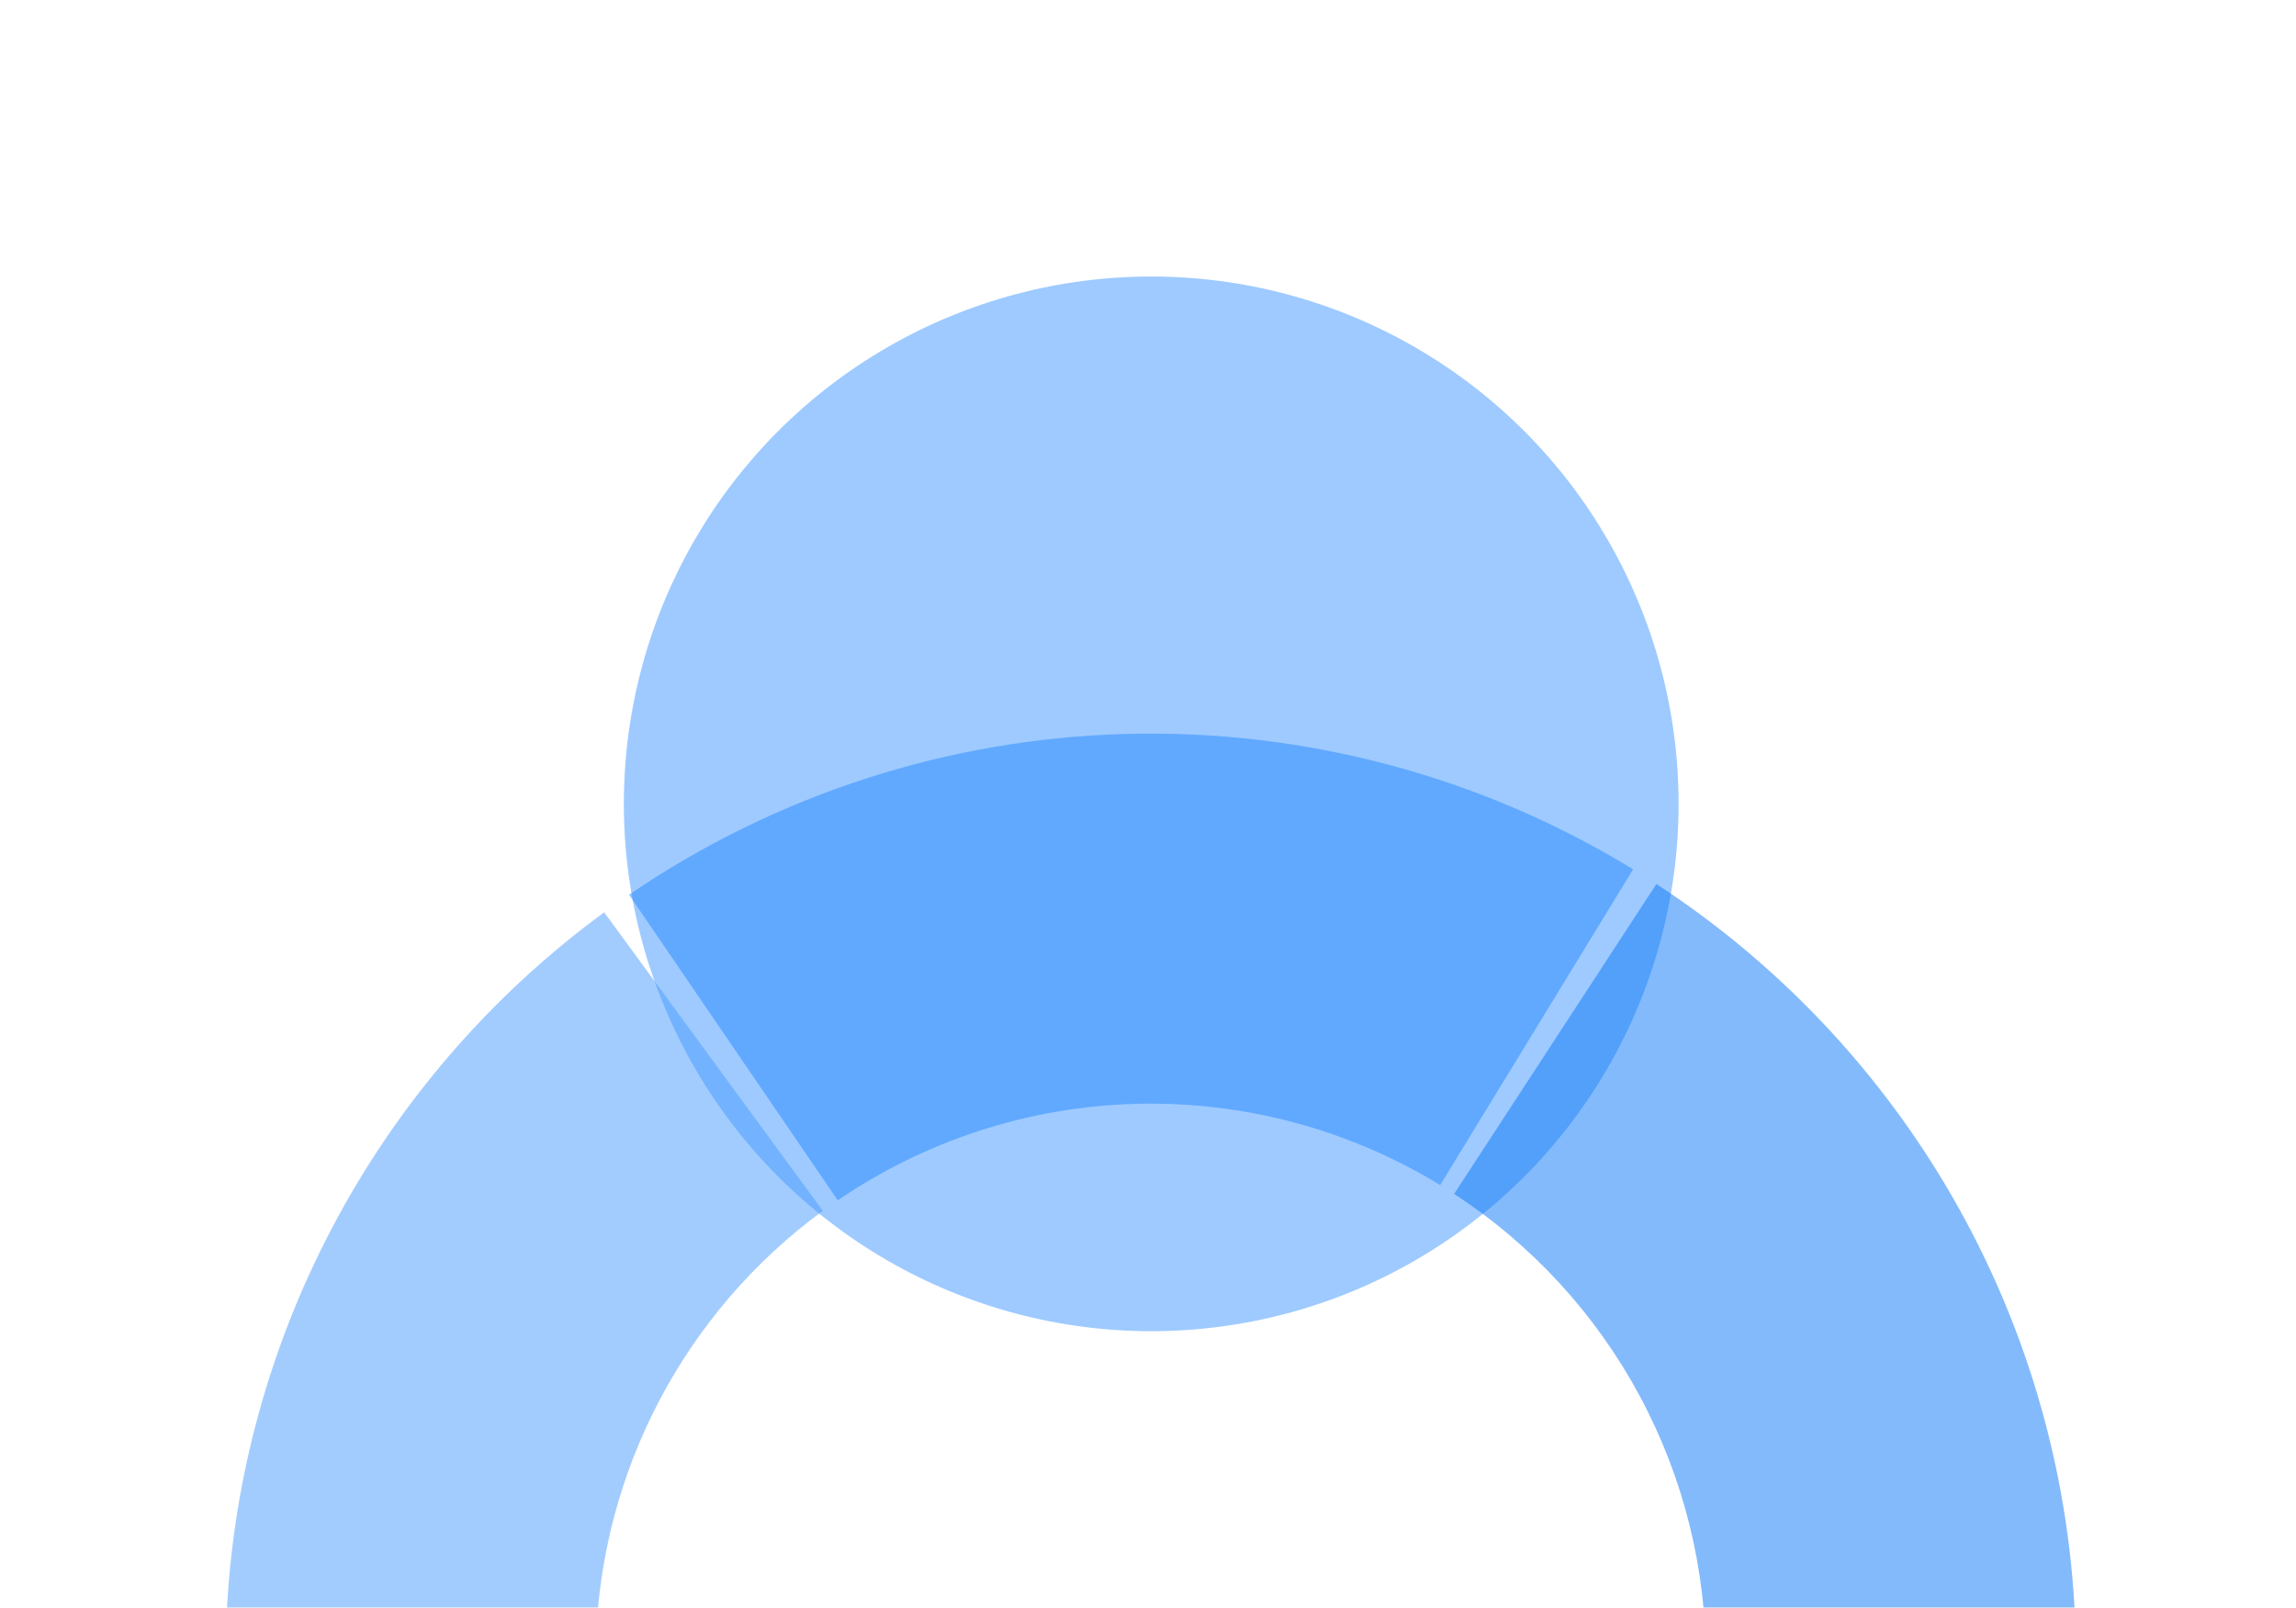 <svg width="357" height="250" viewBox="0 0 357 250" fill="none" xmlns="http://www.w3.org/2000/svg">
<g filter="url(#filter0_f_2033_380)">
<circle cx="179" cy="125" r="82" fill="#9ECAFF"/>
</g>
<g opacity="0.5" filter="url(#filter1_d_2033_380)">
<path d="M35.136 253.793C35.766 231.889 41.391 210.419 51.583 191.021C61.775 171.623 76.263 154.81 93.943 141.864L127.937 188.29C117.329 196.057 108.636 206.145 102.521 217.784C96.406 229.423 93.031 242.305 92.653 255.447L35.136 253.793Z" fill="#489AFD"/>
</g>
<g opacity="0.5" filter="url(#filter2_d_2033_380)">
<path d="M97.811 139.129C120.689 123.507 147.592 114.824 175.287 114.122C202.982 113.421 230.29 120.731 253.93 135.175L223.929 184.277C209.745 175.61 193.36 171.224 176.744 171.645C160.127 172.065 143.985 177.275 130.258 186.649L97.811 139.129Z" fill="#2487FF"/>
</g>
<g opacity="0.5" filter="url(#filter3_d_2033_380)">
<path d="M257.549 137.461C277.703 150.615 294.236 168.614 305.632 189.812C317.028 211.01 322.923 234.728 322.778 258.794L265.238 258.448C265.325 244.008 261.788 229.777 254.95 217.059C248.113 204.34 238.193 193.54 226.101 185.648L257.549 137.461Z" fill="#0875F8"/>
</g>
<defs>
<filter id="filter0_f_2033_380" x="-103" y="-157" width="564" height="564" filterUnits="userSpaceOnUse" color-interpolation-filters="sRGB">
<feFlood flood-opacity="0" result="BackgroundImageFix"/>
<feBlend mode="normal" in="SourceGraphic" in2="BackgroundImageFix" result="shape"/>
<feGaussianBlur stdDeviation="100" result="effect1_foregroundBlur_2033_380"/>
</filter>
<filter id="filter1_d_2033_380" x="27.1" y="133.828" width="108.874" height="129.656" filterUnits="userSpaceOnUse" color-interpolation-filters="sRGB">
<feFlood flood-opacity="0" result="BackgroundImageFix"/>
<feColorMatrix in="SourceAlpha" type="matrix" values="0 0 0 0 0 0 0 0 0 0 0 0 0 0 0 0 0 0 127 0" result="hardAlpha"/>
<feOffset/>
<feGaussianBlur stdDeviation="4.018"/>
<feComposite in2="hardAlpha" operator="out"/>
<feColorMatrix type="matrix" values="0 0 0 0 0.052 0 0 0 0 0.153 0 0 0 0 0.277 0 0 0 0.2 0"/>
<feBlend mode="normal" in2="BackgroundImageFix" result="effect1_dropShadow_2033_380"/>
<feBlend mode="normal" in="SourceGraphic" in2="effect1_dropShadow_2033_380" result="shape"/>
</filter>
<filter id="filter2_d_2033_380" x="89.774" y="106.04" width="172.192" height="88.645" filterUnits="userSpaceOnUse" color-interpolation-filters="sRGB">
<feFlood flood-opacity="0" result="BackgroundImageFix"/>
<feColorMatrix in="SourceAlpha" type="matrix" values="0 0 0 0 0 0 0 0 0 0 0 0 0 0 0 0 0 0 127 0" result="hardAlpha"/>
<feOffset/>
<feGaussianBlur stdDeviation="4.018"/>
<feComposite in2="hardAlpha" operator="out"/>
<feColorMatrix type="matrix" values="0 0 0 0 0.052 0 0 0 0 0.153 0 0 0 0 0.277 0 0 0 0.2 0"/>
<feBlend mode="normal" in2="BackgroundImageFix" result="effect1_dropShadow_2033_380"/>
<feBlend mode="normal" in="SourceGraphic" in2="effect1_dropShadow_2033_380" result="shape"/>
</filter>
<filter id="filter3_d_2033_380" x="218.065" y="129.425" width="112.753" height="137.405" filterUnits="userSpaceOnUse" color-interpolation-filters="sRGB">
<feFlood flood-opacity="0" result="BackgroundImageFix"/>
<feColorMatrix in="SourceAlpha" type="matrix" values="0 0 0 0 0 0 0 0 0 0 0 0 0 0 0 0 0 0 127 0" result="hardAlpha"/>
<feOffset/>
<feGaussianBlur stdDeviation="4.018"/>
<feComposite in2="hardAlpha" operator="out"/>
<feColorMatrix type="matrix" values="0 0 0 0 0.052 0 0 0 0 0.153 0 0 0 0 0.277 0 0 0 0.2 0"/>
<feBlend mode="normal" in2="BackgroundImageFix" result="effect1_dropShadow_2033_380"/>
<feBlend mode="normal" in="SourceGraphic" in2="effect1_dropShadow_2033_380" result="shape"/>
</filter>
</defs>
</svg>
